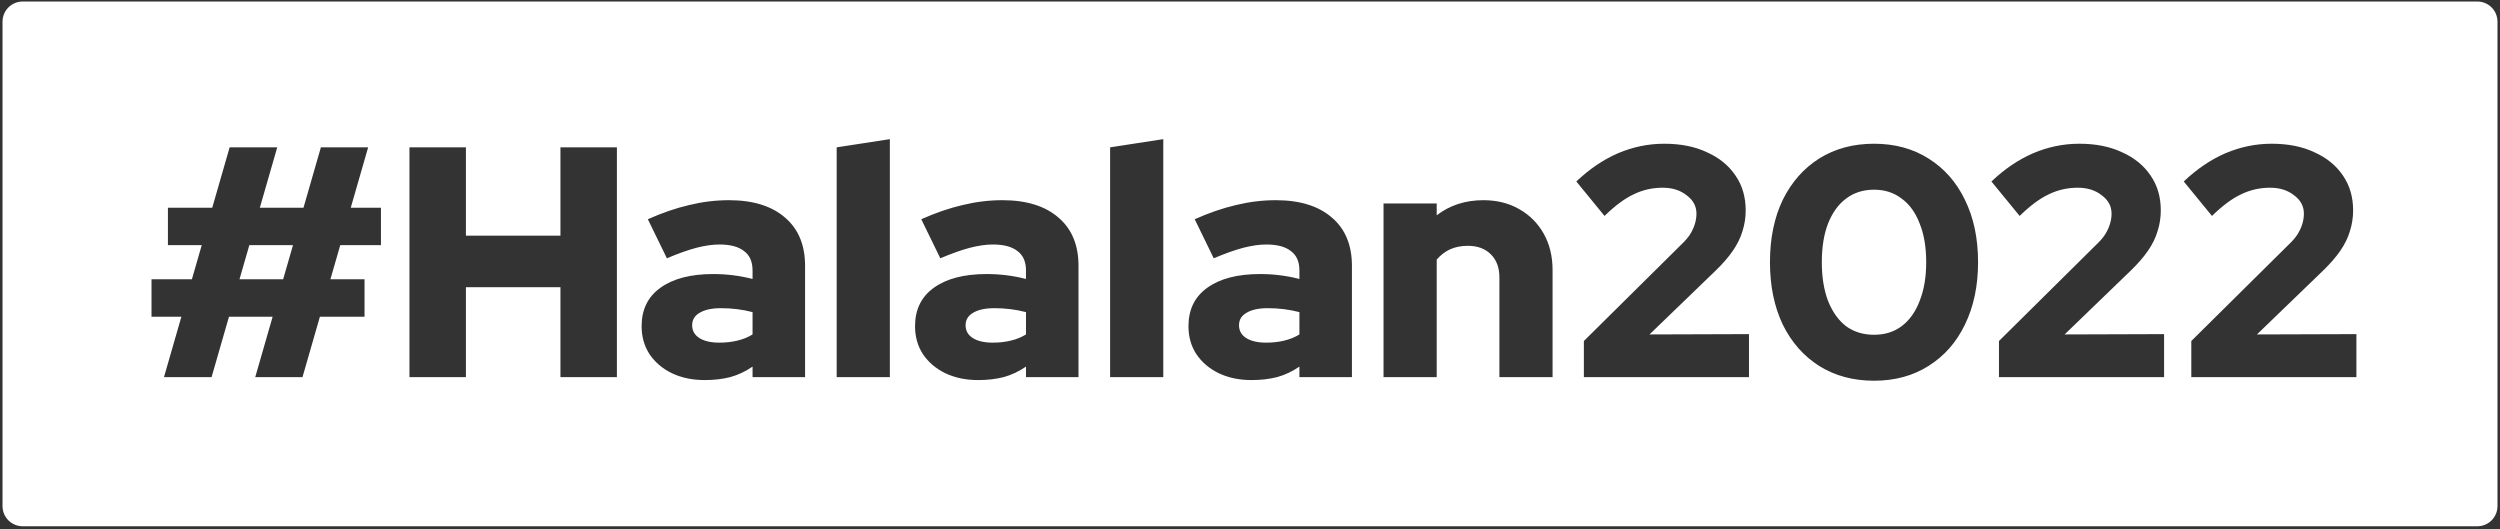 <svg width="496" height="105" viewBox="0 0 496 105" fill="none" xmlns="http://www.w3.org/2000/svg">
<rect x="0" y="0" width="496" height="105" fill="#333333" stroke="none"/>
<path fill-rule="evenodd" clip-rule="evenodd" d="M4.5 0.301C2.291 0.301 0.5 2.091 0.5 4.301V100.411C0.5 102.621 2.291 104.411 4.5 104.411H491.5C493.709 104.411 495.5 102.621 495.5 100.411V4.301C495.5 2.091 493.709 0.301 491.5 0.301H4.5ZM35.986 62.836L32.535 74.819H41.977L45.429 62.836H54.09L50.639 74.819H60.016L63.468 62.836H72.325V55.412H65.552L67.505 48.639H75.581V41.215H69.589L73.041 29.233H63.663L60.212 41.215H51.55L55.002 29.233H45.559L42.108 41.215H33.316V48.639H40.024L38.07 55.412H30.06V62.836H35.986ZM56.174 55.412H47.513L49.467 48.639H58.128L56.174 55.412ZM81.236 29.233V74.819H92.437V56.975H111.192V74.819H122.393V29.233H111.192V46.751H92.437V29.233H81.236ZM133.287 74.037C135.197 74.949 137.368 75.405 139.799 75.405C141.666 75.405 143.359 75.209 144.879 74.819C146.442 74.385 147.918 73.69 149.307 72.735V74.819H159.727V52.742C159.727 48.618 158.403 45.427 155.754 43.169C153.106 40.868 149.394 39.718 144.618 39.718C141.97 39.718 139.322 40.043 136.674 40.694C134.069 41.302 131.355 42.236 128.533 43.495L132.31 51.244C134.568 50.289 136.522 49.594 138.171 49.16C139.865 48.726 141.384 48.509 142.73 48.509C144.901 48.509 146.529 48.943 147.614 49.812C148.743 50.636 149.307 51.917 149.307 53.654V55.347C146.789 54.696 144.184 54.37 141.493 54.37C137.021 54.37 133.526 55.282 131.008 57.105C128.533 58.885 127.296 61.425 127.296 64.725C127.296 66.809 127.817 68.654 128.859 70.26C129.944 71.867 131.42 73.126 133.287 74.037ZM138.757 67.069C137.802 66.461 137.325 65.615 137.325 64.529C137.325 63.444 137.824 62.619 138.823 62.055C139.821 61.447 141.232 61.143 143.056 61.143C144.141 61.143 145.205 61.208 146.247 61.338C147.289 61.468 148.309 61.664 149.307 61.924V66.353C148.396 66.917 147.375 67.33 146.247 67.59C145.161 67.851 143.989 67.981 142.73 67.981C141.037 67.981 139.713 67.677 138.757 67.069ZM165.998 29.233V74.819H176.547V27.605L165.998 29.233ZM187.535 74.037C189.445 74.949 191.616 75.405 194.047 75.405C195.914 75.405 197.607 75.209 199.127 74.819C200.69 74.385 202.166 73.69 203.555 72.735V74.819H213.975V52.742C213.975 48.618 212.651 45.427 210.002 43.169C207.354 40.868 203.642 39.718 198.866 39.718C196.218 39.718 193.57 40.043 190.921 40.694C188.316 41.302 185.603 42.236 182.781 43.495L186.558 51.244C188.816 50.289 190.769 49.594 192.419 49.16C194.112 48.726 195.632 48.509 196.978 48.509C199.148 48.509 200.777 48.943 201.862 49.812C202.991 50.636 203.555 51.917 203.555 53.654V55.347C201.037 54.696 198.432 54.37 195.74 54.37C191.269 54.37 187.774 55.282 185.256 57.105C182.781 58.885 181.544 61.425 181.544 64.725C181.544 66.809 182.065 68.654 183.107 70.26C184.192 71.867 185.668 73.126 187.535 74.037ZM193.005 67.069C192.05 66.461 191.573 65.615 191.573 64.529C191.573 63.444 192.072 62.619 193.07 62.055C194.069 61.447 195.48 61.143 197.303 61.143C198.389 61.143 199.452 61.208 200.494 61.338C201.536 61.468 202.557 61.664 203.555 61.924V66.353C202.643 66.917 201.623 67.33 200.494 67.59C199.409 67.851 198.237 67.981 196.978 67.981C195.285 67.981 193.96 67.677 193.005 67.069ZM220.245 29.233V74.819H230.795V27.605L220.245 29.233ZM241.783 74.037C243.693 74.949 245.864 75.405 248.295 75.405C250.162 75.405 251.855 75.209 253.375 74.819C254.937 74.385 256.414 73.69 257.803 72.735V74.819H268.223V52.742C268.223 48.618 266.898 45.427 264.25 43.169C261.602 40.868 257.89 39.718 253.114 39.718C250.466 39.718 247.817 40.043 245.169 40.694C242.564 41.302 239.851 42.236 237.029 43.495L240.806 51.244C243.063 50.289 245.017 49.594 246.667 49.16C248.36 48.726 249.88 48.509 251.225 48.509C253.396 48.509 255.024 48.943 256.11 49.812C257.238 50.636 257.803 51.917 257.803 53.654V55.347C255.285 54.696 252.68 54.37 249.988 54.37C245.516 54.37 242.021 55.282 239.503 57.105C237.029 58.885 235.791 61.425 235.791 64.725C235.791 66.809 236.312 68.654 237.354 70.26C238.44 71.867 239.916 73.126 241.783 74.037ZM247.253 67.069C246.298 66.461 245.82 65.615 245.82 64.529C245.82 63.444 246.32 62.619 247.318 62.055C248.317 61.447 249.728 61.143 251.551 61.143C252.636 61.143 253.7 61.208 254.742 61.338C255.784 61.468 256.804 61.664 257.803 61.924V66.353C256.891 66.917 255.871 67.33 254.742 67.59C253.657 67.851 252.484 67.981 251.225 67.981C249.532 67.981 248.208 67.677 247.253 67.069ZM274.493 40.369V74.819H285.043V51.505C285.781 50.636 286.649 49.964 287.648 49.486C288.69 49.008 289.884 48.77 291.23 48.77C293.14 48.77 294.659 49.334 295.788 50.463C296.917 51.592 297.481 53.111 297.481 55.021V74.819H308.031V53.589C308.031 50.853 307.445 48.444 306.273 46.36C305.101 44.276 303.473 42.648 301.389 41.476C299.348 40.304 296.982 39.718 294.29 39.718C290.73 39.718 287.648 40.716 285.043 42.713V40.369H274.493ZM314.239 67.655V74.819H346.996V66.288L327.264 66.353L340.419 53.654C341.808 52.308 342.937 51.005 343.805 49.746C344.673 48.487 345.303 47.207 345.694 45.904C346.128 44.558 346.345 43.169 346.345 41.736C346.345 39.088 345.672 36.787 344.326 34.833C342.98 32.836 341.092 31.295 338.66 30.21C336.273 29.081 333.451 28.516 330.194 28.516C327.025 28.516 323.964 29.146 321.012 30.405C318.103 31.664 315.346 33.531 312.742 36.005L318.342 42.843C320.426 40.803 322.358 39.37 324.138 38.545C325.918 37.677 327.828 37.243 329.869 37.243C331.779 37.243 333.364 37.742 334.623 38.741C335.925 39.696 336.576 40.911 336.576 42.388C336.576 43.082 336.468 43.777 336.251 44.471C336.034 45.166 335.708 45.861 335.274 46.555C334.84 47.207 334.254 47.88 333.516 48.574L314.239 67.655ZM360.928 72.605C364.054 74.558 367.679 75.535 371.804 75.535C375.928 75.535 379.532 74.558 382.614 72.605C385.74 70.651 388.15 67.916 389.843 64.399C391.579 60.839 392.448 56.715 392.448 52.026C392.448 47.294 391.579 43.169 389.843 39.652C388.15 36.136 385.74 33.401 382.614 31.447C379.532 29.493 375.928 28.516 371.804 28.516C367.679 28.516 364.054 29.493 360.928 31.447C357.846 33.401 355.436 36.136 353.7 39.652C352.007 43.169 351.16 47.294 351.16 52.026C351.16 56.715 352.007 60.839 353.7 64.399C355.436 67.916 357.846 70.651 360.928 72.605ZM377.274 64.725C375.755 65.853 373.931 66.418 371.804 66.418C369.676 66.418 367.831 65.853 366.268 64.725C364.749 63.553 363.555 61.881 362.687 59.71C361.862 57.539 361.449 54.978 361.449 52.026C361.449 49.03 361.862 46.469 362.687 44.341C363.555 42.17 364.749 40.521 366.268 39.392C367.831 38.22 369.676 37.634 371.804 37.634C373.931 37.634 375.755 38.22 377.274 39.392C378.837 40.521 380.031 42.17 380.856 44.341C381.724 46.469 382.158 49.03 382.158 52.026C382.158 54.978 381.724 57.539 380.856 59.71C380.031 61.881 378.837 63.553 377.274 64.725ZM396.597 67.655V74.819H429.354V66.288L409.621 66.353L422.776 53.654C424.165 52.308 425.294 51.005 426.163 49.746C427.031 48.487 427.66 47.207 428.051 45.904C428.485 44.558 428.702 43.169 428.702 41.736C428.702 39.088 428.029 36.787 426.684 34.833C425.338 32.836 423.449 31.295 421.018 30.21C418.63 29.081 415.808 28.516 412.552 28.516C409.383 28.516 406.322 29.146 403.37 30.405C400.461 31.664 397.704 33.531 395.099 36.005L400.7 42.843C402.783 40.803 404.715 39.37 406.495 38.545C408.275 37.677 410.186 37.243 412.226 37.243C414.137 37.243 415.721 37.742 416.98 38.741C418.283 39.696 418.934 40.911 418.934 42.388C418.934 43.082 418.825 43.777 418.608 44.471C418.391 45.166 418.066 45.861 417.631 46.555C417.197 47.207 416.611 47.88 415.873 48.574L396.597 67.655ZM434.755 67.655V74.819H467.511V66.288L447.779 66.353L460.934 53.654C462.323 52.308 463.452 51.005 464.32 49.746C465.189 48.487 465.818 47.207 466.209 45.904C466.643 44.558 466.86 43.169 466.86 41.736C466.86 39.088 466.187 36.787 464.841 34.833C463.495 32.836 461.607 31.295 459.176 30.21C456.788 29.081 453.966 28.516 450.71 28.516C447.54 28.516 444.48 29.146 441.527 30.405C438.619 31.664 435.862 33.531 433.257 36.005L438.857 42.843C440.941 40.803 442.873 39.37 444.653 38.545C446.433 37.677 448.344 37.243 450.384 37.243C452.294 37.243 453.879 37.742 455.138 38.741C456.44 39.696 457.092 40.911 457.092 42.388C457.092 43.082 456.983 43.777 456.766 44.471C456.549 45.166 456.223 45.861 455.789 46.555C455.355 47.207 454.769 47.88 454.031 48.574L434.755 67.655Z" fill="white"/>
</svg>
